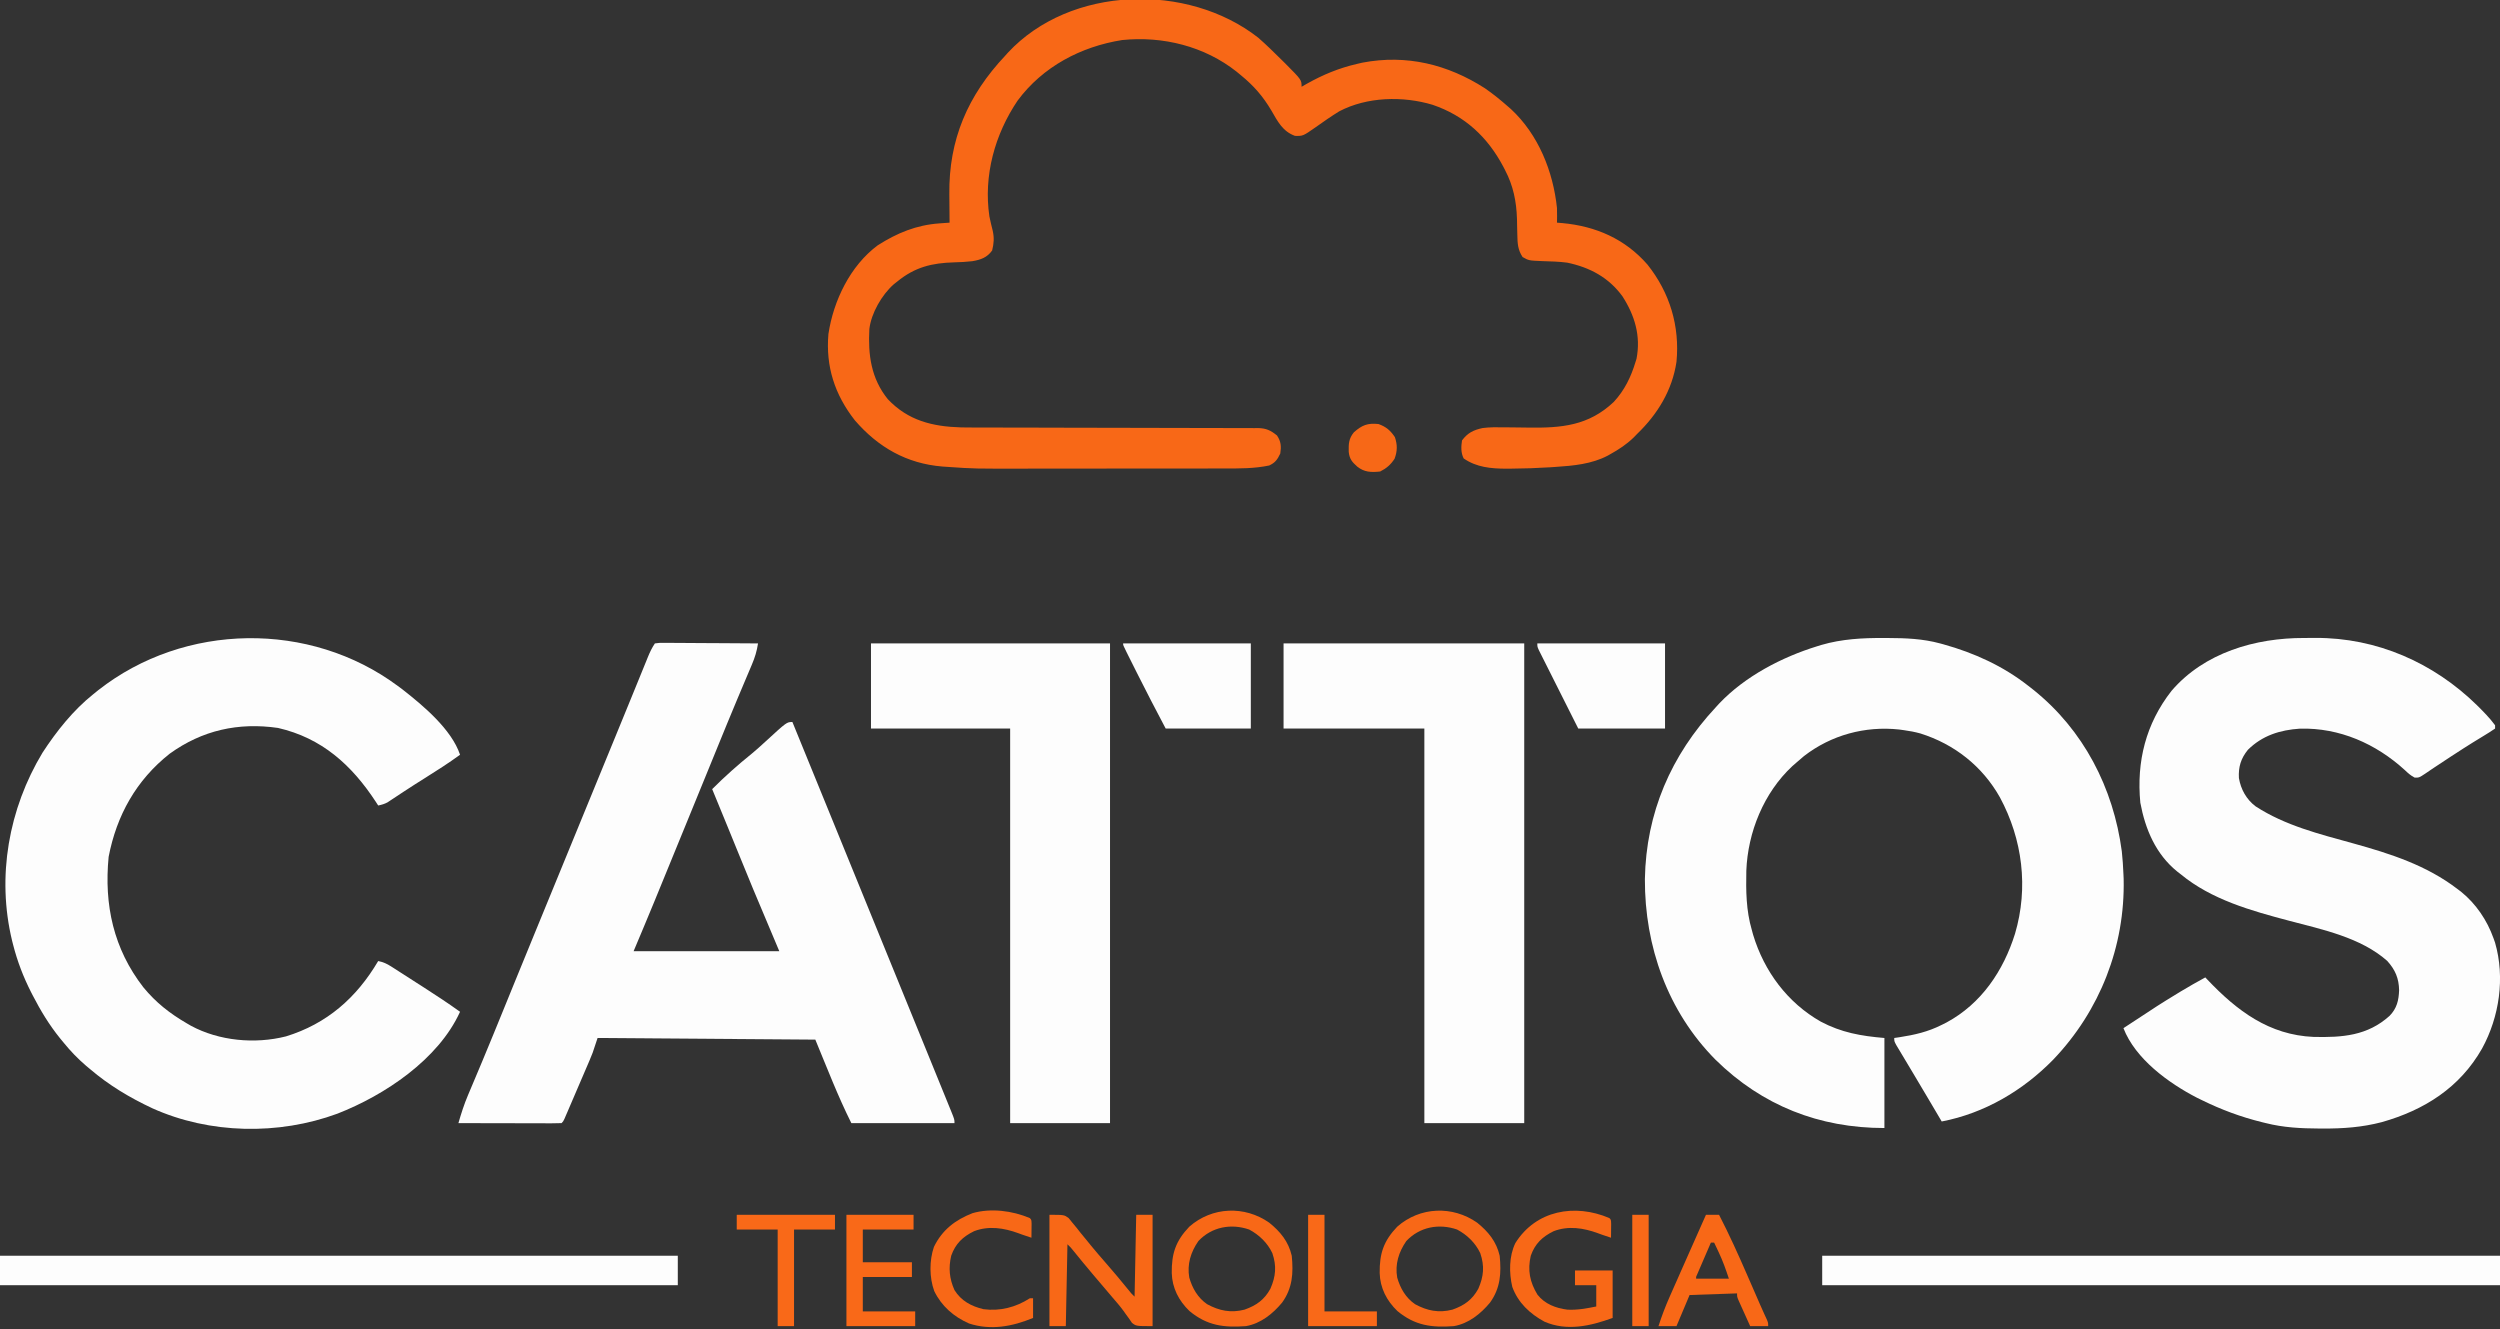 <?xml version="1.0" encoding="UTF-8"?>
<svg version="1.1" xmlns="http://www.w3.org/2000/svg" width="1527" height="812">
<rect width="100%" height="100%" fill="#333333" stroke="none"/>
<path d="M0 0 C0.748 0.002 1.496 0.004 2.267 0.006 C13.175 0.05 23.603 0.434 34.188 3.312 C34.858 3.495 35.529 3.677 36.22 3.865 C55.074 9.102 72.784 17.174 88.188 29.312 C89.113 30.034 90.039 30.756 90.992 31.5 C121.743 56.032 140.069 91.545 145.188 130.312 C145.684 134.979 146.006 139.623 146.188 144.312 C146.249 145.697 146.249 145.697 146.312 147.109 C147.246 188.41 131.79 227.7 103.329 257.505 C84.809 276.451 61.325 290.288 35.188 295.312 C34.877 294.787 34.567 294.262 34.248 293.721 C33.291 292.1 32.333 290.479 31.376 288.858 C30.237 286.931 29.1 285.003 27.962 283.075 C24.949 277.97 21.927 272.871 18.883 267.784 C17.406 265.316 15.933 262.847 14.459 260.377 C13.736 259.167 13.011 257.958 12.285 256.75 C11.263 255.049 10.247 253.345 9.23 251.641 C8.643 250.66 8.055 249.679 7.45 248.669 C6.188 246.312 6.188 246.312 6.188 244.312 C7.275 244.154 8.363 243.995 9.484 243.832 C18.65 242.413 26.841 240.538 35.188 236.312 C36.171 235.82 37.155 235.328 38.168 234.82 C59.446 223.314 72.866 203.29 79.961 180.637 C88.251 152.554 84.581 123.049 70.765 97.384 C60.066 78.346 42.98 64.862 22.188 58.312 C18.866 57.398 15.601 56.77 12.188 56.312 C11.227 56.178 10.267 56.044 9.277 55.906 C-11.567 53.633 -32.32 59.26 -48.938 72.125 C-50.578 73.502 -52.204 74.898 -53.812 76.312 C-54.563 76.967 -55.313 77.622 -56.086 78.297 C-73.488 94.539 -83.249 118.584 -84.156 142.148 C-84.411 154.469 -84.294 166.413 -80.812 178.312 C-80.534 179.324 -80.256 180.336 -79.969 181.379 C-73.237 203.635 -58.971 222.814 -38.692 234.315 C-26.1 240.999 -14.061 243.125 0.188 244.312 C0.188 262.462 0.188 280.613 0.188 299.312 C-39.588 299.312 -74.434 285.65 -102.938 257.625 C-132.197 228.112 -146.28 188.365 -146.113 147.177 C-145.371 106.785 -130.177 71.675 -102.812 42.312 C-102.125 41.56 -101.438 40.807 -100.73 40.031 C-84.958 23.41 -62.461 11.673 -40.75 5 C-39.583 4.636 -39.583 4.636 -38.392 4.265 C-25.772 0.578 -13.048 -0.066 0 0 Z " fill="#FDFDFD" transform="translate(1150.812,389.688)"/>
<path d="M0 0 C2.632 -0.361 2.632 -0.361 6.01 -0.341 C7.271 -0.34 8.533 -0.34 9.832 -0.34 C11.213 -0.325 12.595 -0.309 13.977 -0.293 C15.386 -0.287 16.796 -0.283 18.205 -0.28 C21.918 -0.269 25.63 -0.239 29.342 -0.206 C33.129 -0.175 36.916 -0.162 40.703 -0.146 C48.136 -0.114 55.568 -0.063 63 0 C62.289 4.68 61.11 8.547 59.254 12.914 C58.972 13.584 58.69 14.254 58.399 14.944 C57.784 16.403 57.166 17.861 56.545 19.318 C54.826 23.354 53.13 27.401 51.43 31.445 C51.069 32.302 50.708 33.158 50.337 34.04 C46.218 43.832 42.201 53.665 38.188 63.5 C37.429 65.358 36.67 67.216 35.911 69.073 C34.376 72.832 32.841 76.59 31.307 80.349 C27.501 89.672 23.688 98.992 19.875 108.312 C19.319 109.672 19.319 109.672 18.751 111.06 C16.535 116.477 14.317 121.895 12.1 127.312 C11.364 129.111 10.628 130.909 9.892 132.707 C7.727 137.998 5.56 143.289 3.393 148.579 C2.732 150.192 2.071 151.805 1.411 153.419 C1.102 154.173 0.794 154.926 0.476 155.702 C0.211 156.351 -0.055 157 -0.328 157.669 C-4.492 167.807 -8.746 177.897 -13 188 C16.37 188 45.74 188 76 188 C70.72 175.46 65.44 162.92 60 150 C56.797 142.235 53.602 134.468 50.438 126.688 C49.337 123.988 48.237 121.29 47.136 118.591 C46.431 116.863 45.727 115.135 45.023 113.406 C41.703 105.262 38.355 97.13 35 89 C42.69 81.28 50.762 74.127 59.242 67.289 C62.121 64.9 64.875 62.411 67.625 59.875 C80.558 48 80.558 48 84 48 C84.846 50.073 85.693 52.147 86.539 54.22 C87.31 56.108 88.08 57.997 88.851 59.885 C91.064 65.306 93.276 70.727 95.489 76.148 C99.995 87.187 104.501 98.227 109.008 109.266 C118.144 131.644 127.273 154.026 136.39 176.413 C141.761 189.602 147.137 202.79 152.523 215.973 C156.614 225.988 160.701 236.004 164.785 246.022 C166.029 249.072 167.274 252.123 168.519 255.173 C170.552 260.156 172.58 265.139 174.606 270.124 C175.363 271.986 176.121 273.847 176.881 275.707 C177.919 278.25 178.952 280.795 179.984 283.34 C180.293 284.092 180.601 284.845 180.919 285.621 C183 290.772 183 290.772 183 293 C162.21 293 141.42 293 120 293 C111.72 276.44 105.091 259.102 98 242 C54.11 241.67 10.22 241.34 -35 241 C-35.99 243.97 -36.98 246.94 -38 250 C-38.634 251.631 -39.288 253.254 -39.977 254.861 C-40.334 255.698 -40.691 256.535 -41.059 257.398 C-41.434 258.267 -41.809 259.136 -42.195 260.031 C-42.588 260.948 -42.981 261.866 -43.386 262.81 C-44.21 264.73 -45.035 266.65 -45.862 268.568 C-47.133 271.518 -48.397 274.47 -49.66 277.422 C-50.463 279.292 -51.267 281.162 -52.07 283.031 C-52.449 283.917 -52.829 284.802 -53.219 285.714 C-53.57 286.526 -53.92 287.337 -54.282 288.174 C-54.59 288.891 -54.899 289.607 -55.217 290.346 C-56 292 -56 292 -57 293 C-58.964 293.094 -60.931 293.117 -62.897 293.114 C-64.158 293.113 -65.419 293.113 -66.719 293.113 C-68.105 293.108 -69.492 293.103 -70.879 293.098 C-72.29 293.096 -73.701 293.094 -75.112 293.093 C-78.832 293.09 -82.553 293.08 -86.273 293.069 C-90.067 293.058 -93.861 293.054 -97.654 293.049 C-105.103 293.038 -112.551 293.021 -120 293 C-118.323 287.149 -116.51 281.482 -114.129 275.871 C-113.718 274.895 -113.718 274.895 -113.299 273.899 C-112.704 272.487 -112.107 271.075 -111.508 269.665 C-109.827 265.704 -108.164 261.734 -106.5 257.766 C-105.962 256.484 -105.962 256.484 -105.414 255.177 C-100.889 244.378 -96.478 233.532 -92.062 222.688 C-90.776 219.529 -89.489 216.372 -88.202 213.214 C-87.354 211.132 -86.506 209.051 -85.658 206.97 C-81.703 197.266 -77.73 187.569 -73.75 177.875 C-73.427 177.089 -73.104 176.302 -72.772 175.492 C-71.16 171.566 -69.548 167.64 -67.936 163.714 C-64.956 156.459 -61.98 149.203 -59.004 141.948 C-57.336 137.882 -55.668 133.816 -54 129.75 C-53.333 128.125 -52.667 126.5 -52 124.875 C-32 76.125 -32 76.125 -31 73.688 C-30.333 72.061 -29.665 70.434 -28.998 68.808 C-27.343 64.773 -25.687 60.738 -24.031 56.704 C-20.893 49.061 -17.759 41.415 -14.641 33.764 C-13.161 30.133 -11.678 26.504 -10.196 22.874 C-9.487 21.137 -8.779 19.399 -8.073 17.661 C-7.096 15.257 -6.115 12.855 -5.133 10.453 C-4.844 9.739 -4.555 9.026 -4.258 8.29 C-3.03 5.298 -1.801 2.702 0 0 Z " fill="#FDFDFD" transform="translate(400,393)"/>
<path d="M0 0 C2.315 0.003 4.628 -0.02 6.943 -0.046 C44.392 -0.205 79.1 15.104 105.625 41.117 C109.532 44.996 113.392 48.857 116.648 53.316 C116.648 53.976 116.648 54.636 116.648 55.316 C114.365 56.886 112.084 58.331 109.71 59.753 C108.234 60.656 106.759 61.559 105.284 62.464 C104.518 62.933 103.751 63.402 102.962 63.885 C99.28 66.161 95.651 68.518 92.023 70.878 C91.321 71.332 90.619 71.785 89.895 72.252 C86.442 74.484 83.009 76.74 79.605 79.046 C78.968 79.471 78.331 79.897 77.676 80.335 C76.481 81.134 75.292 81.943 74.112 82.763 C70.251 85.327 70.251 85.327 67.519 85.277 C65.134 84.052 63.462 82.544 61.523 80.691 C43.836 64.555 21.676 54.756 -2.506 55.37 C-14.708 56.163 -25.562 59.577 -34.352 68.316 C-38.648 73.625 -40.186 78.732 -39.833 85.542 C-38.632 92.475 -35.278 98.568 -29.637 102.831 C-11.487 114.621 9.33 119.737 29.979 125.455 C52.686 131.75 74.743 138.826 93.648 153.316 C94.394 153.878 95.14 154.44 95.909 155.019 C104.972 162.354 111.748 172.38 115.648 183.316 C115.966 184.206 116.285 185.097 116.613 186.015 C122.819 207.438 119.27 231.415 108.706 250.734 C95.138 274.623 73.402 288.393 47.428 295.719 C35.532 298.855 23.702 299.694 11.46 299.628 C10.733 299.626 10.007 299.624 9.258 299.622 C-1.862 299.569 -12.537 299.049 -23.352 296.316 C-24.17 296.117 -24.988 295.918 -25.831 295.714 C-38.626 292.543 -50.532 288.131 -62.352 282.316 C-63.872 281.577 -63.872 281.577 -65.423 280.823 C-82.824 271.844 -103.083 257.114 -110.352 238.316 C-88.507 223.928 -88.507 223.928 -77.477 217.191 C-76.785 216.767 -76.092 216.343 -75.378 215.906 C-70.44 212.913 -65.416 210.091 -60.352 207.316 C-59.916 207.778 -59.479 208.241 -59.03 208.718 C-40.928 227.753 -21.382 242.51 5.843 243.667 C23.32 244.055 38.694 242.994 52.21 230.792 C56.657 226.224 57.788 221.375 58.023 215.191 C57.906 207.902 55.648 202.626 50.757 197.23 C34.56 182.902 11.085 178.06 -9.213 172.696 C-32.295 166.59 -56.621 159.808 -75.352 144.316 C-76.064 143.765 -76.775 143.215 -77.509 142.648 C-90.62 132.033 -97.018 116.834 -100.04 100.628 C-102.451 75.386 -96.658 52.362 -81.005 32.308 C-60.976 8.925 -29.776 -0.084 0 0 Z " fill="#FDFDFD" transform="translate(1407.352,389.684)"/>
<path d="M0 0 C0.936 0.694 1.872 1.387 2.836 2.102 C15.355 11.904 32.806 26.417 38 42 C31.027 47.091 23.793 51.71 16.479 56.289 C12.338 58.884 8.216 61.499 4.133 64.184 C3.363 64.689 2.594 65.194 1.801 65.714 C0.341 66.675 -1.115 67.64 -2.569 68.61 C-3.225 69.042 -3.882 69.473 -4.559 69.918 C-5.129 70.297 -5.699 70.676 -6.287 71.067 C-8.166 72.09 -9.912 72.567 -12 73 C-12.727 71.875 -12.727 71.875 -13.469 70.727 C-28.207 48.222 -46.473 31.754 -73.188 25.625 C-97.471 22.119 -119.502 27.035 -139.375 41.375 C-159.771 57.509 -171.755 78.978 -176.645 104.344 C-179.5 133.719 -173.655 160.579 -155.402 184.086 C-147.7 193.43 -139.365 199.954 -129 206 C-128.134 206.505 -127.267 207.011 -126.375 207.531 C-109.151 216.823 -87.253 218.821 -68.359 214.031 C-43.364 206.358 -25.212 190.46 -12 168 C-8.916 168.623 -6.693 169.642 -4.051 171.336 C-3.293 171.818 -2.536 172.3 -1.756 172.796 C-0.949 173.317 -0.143 173.838 0.688 174.375 C1.525 174.911 2.363 175.447 3.226 175.999 C5.821 177.661 8.411 179.33 11 181 C12.56 181.999 14.12 182.998 15.68 183.996 C23.232 188.842 30.715 193.756 38 199 C24.729 228.165 -8.063 249.961 -36.923 261.234 C-72.842 274.474 -114.953 273.712 -149.958 257.93 C-163.816 251.423 -176.345 243.944 -188 234 C-188.864 233.277 -189.727 232.554 -190.617 231.809 C-195.55 227.565 -199.897 223.045 -204 218 C-204.772 217.065 -205.544 216.131 -206.34 215.168 C-212.947 206.997 -218.19 198.329 -223 189 C-223.489 188.052 -223.489 188.052 -223.989 187.085 C-228.742 177.734 -232.417 168.17 -235 158 C-235.198 157.224 -235.395 156.448 -235.599 155.648 C-245.095 116.483 -237.724 75.012 -216.988 40.668 C-208.424 27.561 -198.288 14.798 -186 5 C-184.501 3.786 -184.501 3.786 -182.973 2.547 C-130.309 -38.782 -53.692 -39.898 0 0 Z " fill="#FDFDFD" transform="translate(243,419)"/>
<path d="M0 0 C5.004 4.356 9.718 9.027 14.438 13.688 C15.172 14.413 15.907 15.138 16.664 15.885 C26.5 25.784 26.5 25.784 26.5 30 C28.045 29.112 28.045 29.112 29.621 28.207 C39.63 22.599 49.317 18.574 60.5 16 C61.551 15.755 62.601 15.51 63.684 15.258 C90.607 10.146 115.68 16.297 138.465 30.895 C143.397 34.316 148.001 38.031 152.5 42 C153.123 42.539 153.745 43.078 154.387 43.633 C171.15 59.185 180.14 81.65 182.5 104 C182.559 105.666 182.589 107.333 182.562 109 C182.553 109.763 182.544 110.526 182.535 111.312 C182.524 111.869 182.512 112.426 182.5 113 C184.097 113.13 184.097 113.13 185.727 113.262 C206.194 115.145 224.091 122.908 237.805 138.645 C251.428 155.777 257.582 176.218 255.5 198 C252.902 215.36 243.967 229.988 231.5 242 C230.425 243.104 230.425 243.104 229.328 244.23 C225.065 248.374 220.42 251.441 215.25 254.312 C214.679 254.638 214.107 254.964 213.519 255.3 C203.762 260.432 192.522 261.489 181.688 262.188 C180.532 262.266 179.376 262.345 178.186 262.427 C170.292 262.924 162.409 263.203 154.5 263.25 C153.079 263.264 153.079 263.264 151.63 263.278 C142.249 263.236 133.347 262.458 125.5 257 C123.76 253.52 123.915 249.797 124.5 246 C127.945 241.373 131.533 239.636 137.053 238.453 C141.471 237.873 145.77 237.935 150.219 238.008 C152.141 238.025 154.062 238.042 155.984 238.059 C158.981 238.089 161.978 238.125 164.975 238.171 C185.176 238.469 201.821 237.064 217.211 222.48 C223.79 215.351 227.719 207.226 230.5 198 C230.79 197.074 230.79 197.074 231.086 196.129 C233.795 182.2 230.02 169.673 222.5 158 C214.121 146.479 202.539 140.299 188.742 137.426 C183.647 136.757 178.533 136.644 173.4 136.482 C165.283 136.142 165.283 136.142 161.5 134 C158.568 129.603 158.386 125.66 158.289 120.465 C158.261 119.407 158.232 118.349 158.203 117.26 C158.152 115.072 158.107 112.885 158.07 110.697 C157.762 100.075 155.775 90.379 150.812 80.938 C150.464 80.262 150.116 79.586 149.758 78.89 C140.123 60.659 126.15 47.664 106.5 41 C88.394 35.562 66.481 36.078 49.5 45 C44.51 48.074 39.722 51.418 34.949 54.816 C27.362 60.108 27.362 60.108 22.5 60 C14.989 57.296 11.906 51.18 8.125 44.625 C2.987 35.924 -2.653 29.399 -10.5 23 C-11.375 22.276 -12.251 21.551 -13.152 20.805 C-32.804 5.241 -58.234 -1.076 -83.105 1.461 C-108.265 5.456 -131.538 17.674 -146.938 38.438 C-160.871 59.087 -167.852 84.256 -164.181 109.167 C-163.59 112.148 -162.853 115.09 -162.117 118.039 C-161.196 122.458 -161.438 125.611 -162.5 130 C-165.616 134.34 -169.425 135.64 -174.562 136.531 C-178.275 136.973 -181.886 137.144 -185.618 137.239 C-199.347 137.633 -209.674 140.138 -220.5 149 C-221.199 149.55 -221.897 150.101 -222.617 150.668 C-229.848 157.041 -236.37 168.283 -237.5 178 C-238.333 193.675 -236.476 208.079 -226.273 220.77 C-213.898 233.872 -199.014 237.547 -181.501 238.058 C-175.962 238.154 -170.423 238.144 -164.883 238.142 C-163.029 238.145 -161.175 238.148 -159.321 238.152 C-155.352 238.16 -151.382 238.165 -147.413 238.169 C-141.134 238.175 -134.856 238.191 -128.578 238.21 C-126.423 238.216 -124.268 238.223 -122.114 238.229 C-121.036 238.232 -119.957 238.235 -118.846 238.239 C-104.245 238.281 -89.644 238.314 -75.043 238.326 C-65.17 238.334 -55.297 238.357 -45.424 238.395 C-40.206 238.415 -34.988 238.427 -29.77 238.422 C-24.869 238.418 -19.969 238.432 -15.069 238.459 C-13.272 238.466 -11.475 238.466 -9.678 238.459 C-7.223 238.45 -4.77 238.466 -2.316 238.488 C-1.606 238.479 -0.896 238.471 -0.165 238.462 C4.825 238.544 7.663 239.863 11.5 243 C13.978 246.716 14.151 249.693 13.5 254 C11.697 257.745 10.516 259.515 6.75 261.312 C-2.336 263.235 -11.343 263.149 -20.585 263.145 C-22.217 263.148 -23.85 263.152 -25.482 263.155 C-29.905 263.164 -34.327 263.167 -38.75 263.167 C-41.526 263.168 -44.302 263.17 -47.079 263.173 C-56.803 263.182 -66.528 263.186 -76.252 263.185 C-85.248 263.185 -94.245 263.195 -103.241 263.211 C-111.01 263.224 -118.78 263.229 -126.549 263.229 C-131.168 263.229 -135.787 263.231 -140.407 263.242 C-173.348 263.313 -173.348 263.313 -189.721 262.173 C-190.757 262.104 -191.793 262.035 -192.86 261.963 C-214.665 260.183 -232.13 250.227 -246.371 233.719 C-258.669 218.014 -264.218 200.85 -262.5 181 C-259.446 160.673 -249.172 139.298 -232.391 126.844 C-220.555 119.294 -208.753 114.431 -194.637 113.434 C-193.483 113.35 -192.328 113.267 -191.139 113.181 C-190.268 113.122 -189.397 113.062 -188.5 113 C-188.51 112.104 -188.521 111.208 -188.532 110.285 C-188.566 106.889 -188.591 103.493 -188.61 100.097 C-188.62 98.641 -188.633 97.184 -188.651 95.728 C-189.043 62.27 -177.399 35.325 -154.5 11 C-153.961 10.397 -153.422 9.793 -152.867 9.172 C-114.742 -31.827 -43.097 -33.709 0 0 Z " fill="#F86817" transform="translate(768.5,23)"/>
<path d="M0 0 C48.51 0 97.02 0 147 0 C147 96.69 147 193.38 147 293 C126.87 293 106.74 293 86 293 C86 213.47 86 133.94 86 52 C57.62 52 29.24 52 0 52 C0 34.84 0 17.68 0 0 Z " fill="#FDFDFD" transform="translate(784,393)"/>
<path d="M0 0 C48.18 0 96.36 0 146 0 C146 96.69 146 193.38 146 293 C125.87 293 105.74 293 85 293 C85 213.47 85 133.94 85 52 C56.95 52 28.9 52 0 52 C0 34.84 0 17.68 0 0 Z " fill="#FDFDFD" transform="translate(532,393)"/>
<path d="M0 0 C136.62 0 273.24 0 414 0 C414 5.94 414 11.88 414 18 C277.38 18 140.76 18 0 18 C0 12.06 0 6.12 0 0 Z " fill="#FDFDFD" transform="translate(1113,767)"/>
<path d="M0 0 C136.62 0 273.24 0 414 0 C414 5.94 414 11.88 414 18 C277.38 18 140.76 18 0 18 C0 12.06 0 6.12 0 0 Z " fill="#FDFDFD" transform="translate(0,767)"/>
<path d="M0 0 C25.74 0 51.48 0 78 0 C78 17.16 78 34.32 78 52 C60.51 52 43.02 52 25 52 C21.74 45.523 18.482 39.045 15.23 32.564 C13.716 29.546 12.2 26.529 10.681 23.513 C8.94 20.055 7.204 16.594 5.469 13.133 C4.922 12.049 4.375 10.966 3.812 9.85 C3.311 8.849 2.811 7.848 2.295 6.817 C1.629 5.491 1.629 5.491 0.949 4.139 C0 2 0 2 0 0 Z " fill="#FDFDFD" transform="translate(939,393)"/>
<path d="M0 0 C25.74 0 51.48 0 78 0 C78 17.16 78 34.32 78 52 C60.84 52 43.68 52 26 52 C20.044 40.684 14.112 29.39 8.41 17.95 C7.343 15.81 6.271 13.673 5.199 11.535 C4.515 10.167 3.832 8.798 3.148 7.43 C2.83 6.794 2.511 6.159 2.183 5.505 C0 1.115 0 1.115 0 0 Z " fill="#FDFDFD" transform="translate(686,393)"/>
<path d="M0 0 C6.812 5.507 11.739 11.499 13.75 20.188 C14.804 30.782 14.249 39.934 7.867 48.805 C2.205 55.644 -5.251 61.653 -14.25 63.188 C-27.671 64.183 -37.959 62.898 -48.688 54 C-55.251 47.7 -59.292 39.894 -59.543 30.743 C-59.651 18.863 -57.211 11.271 -48.828 2.457 C-34.904 -9.801 -15.024 -10.514 0 0 Z M-43.25 11.188 C-47.917 17.91 -50.265 25.379 -48.84 33.535 C-46.961 40.095 -43.647 45.823 -37.988 49.762 C-30.535 53.845 -23.415 55.242 -15.125 53.125 C-7.968 50.608 -2.973 47.111 0.688 40.375 C4.022 32.813 4.577 26.491 1.895 18.613 C-1.064 12.342 -6.16 7.419 -12.25 4.188 C-23.308 0.385 -35.023 2.504 -43.25 11.188 Z " fill="#F86817" transform="translate(902.25,746.812)"/>
<path d="M0 0 C6.812 5.507 11.739 11.499 13.75 20.188 C14.804 30.782 14.249 39.934 7.867 48.805 C2.205 55.644 -5.251 61.653 -14.25 63.188 C-27.671 64.183 -37.959 62.898 -48.688 54 C-55.251 47.7 -59.292 39.894 -59.543 30.743 C-59.651 18.863 -57.211 11.271 -48.828 2.457 C-34.904 -9.801 -15.024 -10.514 0 0 Z M-43.25 11.188 C-47.917 17.91 -50.265 25.379 -48.84 33.535 C-46.961 40.095 -43.647 45.823 -37.988 49.762 C-30.535 53.845 -23.415 55.242 -15.125 53.125 C-7.968 50.608 -2.973 47.111 0.688 40.375 C4.022 32.813 4.577 26.491 1.895 18.613 C-1.064 12.342 -6.16 7.419 -12.25 4.188 C-23.308 0.385 -35.023 2.504 -43.25 11.188 Z " fill="#F86817" transform="translate(775.25,746.812)"/>
<path d="M0 0 C9 0 9 0 11.75 2.02 C12.864 3.402 12.864 3.402 14 4.812 C14.839 5.824 15.678 6.836 16.543 7.879 C17.354 8.909 18.165 9.939 19 11 C20.436 12.751 21.874 14.501 23.312 16.25 C24.405 17.604 24.405 17.604 25.52 18.984 C28.45 22.547 31.468 26.025 34.5 29.5 C39.206 34.894 43.802 40.351 48.293 45.926 C49.983 48.047 49.983 48.047 52 50 C52.33 33.5 52.66 17 53 0 C56.3 0 59.6 0 63 0 C63 22.44 63 44.88 63 68 C53 68 53 68 50.441 66.051 C49.821 65.147 49.201 64.244 48.562 63.312 C47.829 62.306 47.096 61.299 46.34 60.262 C45.962 59.726 45.584 59.19 45.195 58.638 C43.155 55.841 40.883 53.247 38.625 50.625 C37.692 49.527 36.76 48.428 35.828 47.328 C34.886 46.219 33.943 45.109 33 44 C31.124 41.793 29.249 39.585 27.375 37.375 C26.923 36.842 26.471 36.308 26.005 35.759 C22.205 31.267 18.48 26.717 14.777 22.145 C13.027 19.965 13.027 19.965 11 18 C10.67 34.5 10.34 51 10 68 C6.7 68 3.4 68 0 68 C0 45.56 0 23.12 0 0 Z " fill="#F86817" transform="translate(641,742)"/>
<path d="M0 0 C1 1 1 1 1.098 3.504 C1.086 4.513 1.074 5.523 1.062 6.562 C1.053 7.574 1.044 8.586 1.035 9.629 C1.024 10.411 1.012 11.194 1 12 C-5 10 -5 10 -7.016 9.234 C-15.768 6.023 -25.098 4.579 -34 8 C-40.948 11.372 -45.416 15.651 -48 23 C-50.042 31.844 -48.598 39.054 -43.938 46.75 C-39.46 52.497 -32.683 55.05 -25.625 55.938 C-19.568 56.267 -13.928 55.186 -8 54 C-8 49.71 -8 45.42 -8 41 C-12.29 41 -16.58 41 -21 41 C-21 38.03 -21 35.06 -21 32 C-13.41 32 -5.82 32 2 32 C2 41.57 2 51.14 2 61 C-11.479 65.901 -25.913 69.268 -39.676 63.262 C-48.606 58.414 -55.783 51.695 -59.305 42.004 C-61.295 33.404 -61.33 23.353 -57.441 15.305 C-44.846 -4.834 -21.029 -8.997 0 0 Z " fill="#F86817" transform="translate(983,744)"/>
<path d="M0 0 C2.64 0 5.28 0 8 0 C14.242 12.108 19.825 24.445 25.25 36.938 C26.046 38.764 26.843 40.59 27.641 42.416 C28.764 44.99 29.888 47.564 31.008 50.14 C31.509 51.292 31.509 51.292 32.021 52.469 C32.343 53.212 32.666 53.956 32.999 54.722 C33.702 56.322 34.417 57.917 35.141 59.508 C35.691 60.719 35.691 60.719 36.253 61.955 C36.588 62.684 36.922 63.412 37.267 64.162 C38 66 38 66 38 68 C34.37 68 30.74 68 27 68 C25.662 65.044 24.33 62.085 23 59.125 C22.618 58.283 22.237 57.441 21.844 56.574 C21.302 55.366 21.302 55.366 20.75 54.133 C20.415 53.389 20.08 52.646 19.734 51.879 C19 50 19 50 19 48 C9.43 48.33 -0.14 48.66 -10 49 C-12.64 55.27 -15.28 61.54 -18 68 C-21.63 68 -25.26 68 -29 68 C-27.004 61.751 -24.716 55.776 -22.051 49.785 C-21.674 48.931 -21.298 48.076 -20.91 47.195 C-19.715 44.483 -18.514 41.773 -17.312 39.062 C-16.526 37.281 -15.741 35.499 -14.955 33.717 C-9.993 22.468 -4.998 11.233 0 0 Z M3 17 C1.497 20.478 -0.002 23.958 -1.5 27.438 C-1.929 28.431 -2.359 29.424 -2.801 30.447 C-3.41 31.864 -3.41 31.864 -4.031 33.309 C-4.597 34.62 -4.597 34.62 -5.174 35.959 C-6.063 37.787 -6.063 37.787 -6 39 C0.6 39 7.2 39 14 39 C12.098 33.294 10.345 28.284 7.812 22.938 C7.283 21.812 6.753 20.687 6.207 19.527 C5.809 18.693 5.41 17.859 5 17 C4.34 17 3.68 17 3 17 Z " fill="#F86817" transform="translate(1042,742)"/>
<path d="M0 0 C13.53 0 27.06 0 41 0 C41 2.97 41 5.94 41 9 C30.77 9 20.54 9 10 9 C10 15.6 10 22.2 10 29 C19.9 29 29.8 29 40 29 C40 31.97 40 34.94 40 38 C30.1 38 20.2 38 10 38 C10 44.93 10 51.86 10 59 C20.56 59 31.12 59 42 59 C42 61.97 42 64.94 42 68 C28.14 68 14.28 68 0 68 C0 45.56 0 23.12 0 0 Z " fill="#F96918" transform="translate(517,742)"/>
<path d="M0 0 C1 1 1 1 1.098 3.504 C1.086 4.513 1.074 5.523 1.062 6.562 C1.053 7.574 1.044 8.586 1.035 9.629 C1.024 10.411 1.012 11.194 1 12 C-5 10 -5 10 -7.016 9.234 C-15.768 6.023 -25.098 4.579 -34 8 C-40.95 11.373 -45.412 15.651 -48 23 C-49.742 30.447 -49.132 37.024 -46 44 C-41.917 50.558 -35.753 53.852 -28.363 55.637 C-18.231 57.012 -8.519 54.49 0 49 C0.66 49 1.32 49 2 49 C2 52.96 2 56.92 2 61 C-10.626 66.214 -23.795 68.751 -37.125 64.375 C-46.38 60.336 -53.985 53.727 -58.375 44.562 C-61.375 36.306 -61.409 25.942 -58.562 17.625 C-53.555 7.261 -45.546 1.136 -35 -3 C-23.698 -6.234 -10.665 -4.493 0 0 Z " fill="#F86817" transform="translate(629,744)"/>
<path d="M0 0 C19.8 0 39.6 0 60 0 C60 2.97 60 5.94 60 9 C51.75 9 43.5 9 35 9 C35 28.47 35 47.94 35 68 C31.7 68 28.4 68 25 68 C25 48.53 25 29.06 25 9 C16.75 9 8.5 9 0 9 C0 6.03 0 3.06 0 0 Z " fill="#F96918" transform="translate(450,742)"/>
<path d="M0 0 C3.3 0 6.6 0 10 0 C10 19.47 10 38.94 10 59 C20.56 59 31.12 59 42 59 C42 61.97 42 64.94 42 68 C28.14 68 14.28 68 0 68 C0 45.56 0 23.12 0 0 Z " fill="#F96918" transform="translate(799,742)"/>
<path d="M0 0 C3.3 0 6.6 0 10 0 C10 22.44 10 44.88 10 68 C6.7 68 3.4 68 0 68 C0 45.56 0 23.12 0 0 Z " fill="#F96918" transform="translate(997,742)"/>
<path d="M0 0 C4.7 1.717 7.21 3.866 10 8 C11.568 12.705 11.549 16.526 9.812 21.188 C7.48 24.808 4.845 27.078 1 29 C-4.413 29.553 -8.606 29.515 -13 26 C-16.177 23.176 -17.779 21.266 -18.203 16.914 C-18.302 12.087 -18.206 8.87 -15 5 C-10.018 0.625 -6.654 -0.683 0 0 Z " fill="#F76817" transform="translate(842,259)"/>
</svg>
